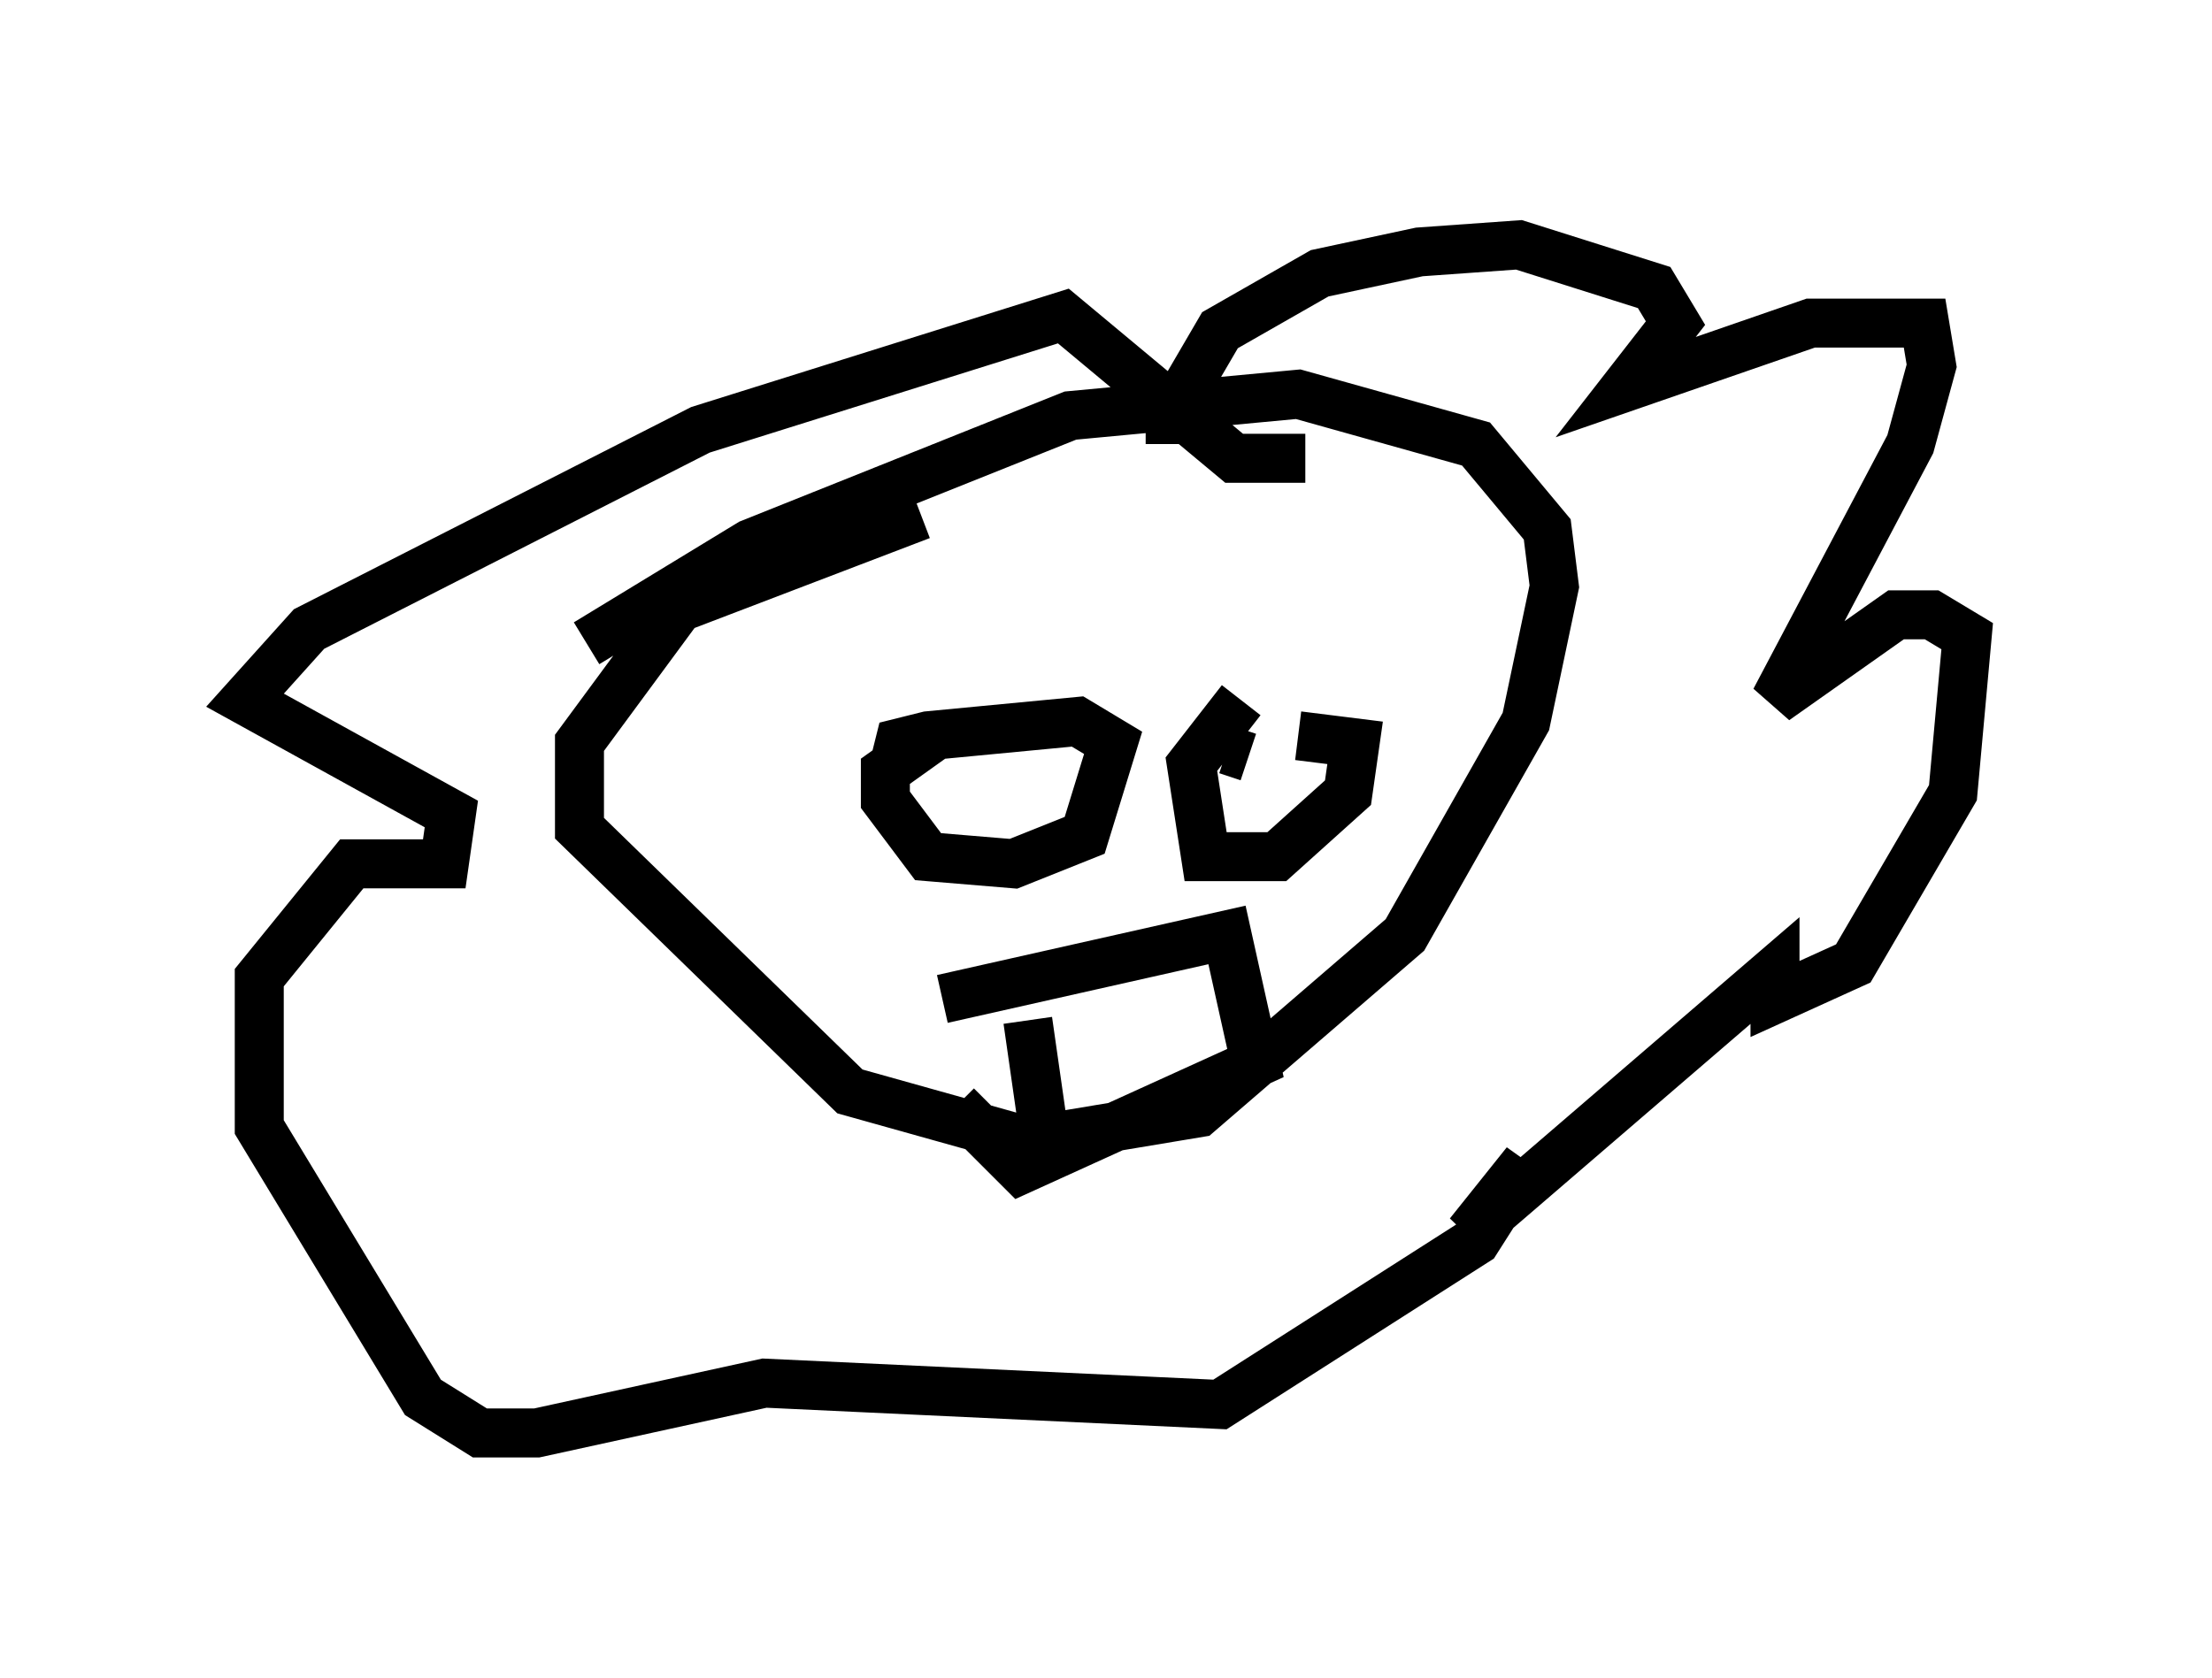 <?xml version="1.0" encoding="utf-8" ?>
<svg baseProfile="full" height="34.257" version="1.1" width="45.151" xmlns="http://www.w3.org/2000/svg" xmlns:ev="http://www.w3.org/2001/xml-events" xmlns:xlink="http://www.w3.org/1999/xlink"><defs /><rect fill="white" height="34.257" width="45.151" x="0" y="0" /><path d="M11.682, 13.715 m0.291, -0.581 l3.341, -2.034 6.536, -2.615 l4.648, -0.436 3.631, 1.017 l1.453, 1.743 0.145, 1.162 l-0.581, 2.76 -2.469, 4.358 l-4.212, 3.631 -3.486, 0.581 l-3.631, -1.017 -5.52, -5.374 l0.0, -1.743 2.034, -2.76 l4.939, -1.888 m5.084, -1.453 l0.0, -0.581 1.017, -1.743 l2.034, -1.162 2.034, -0.436 l2.034, -0.145 2.76, 0.872 l0.436, 0.726 -1.017, 1.307 l3.777, -1.307 2.324, 0.0 l0.145, 0.872 -0.436, 1.598 l-2.76, 5.229 2.469, -1.743 l0.726, 0.0 0.726, 0.436 l-0.291, 3.196 -2.034, 3.486 l-1.598, 0.726 0.0, -0.581 l-6.246, 5.374 1.162, -1.453 l-1.017, 1.598 -5.229, 3.341 l-9.296, -0.436 -4.648, 1.017 l-1.162, 0.0 -1.162, -0.726 l-3.341, -5.52 0.0, -3.05 l1.888, -2.324 1.888, 0.0 l0.145, -1.017 -4.212, -2.324 l1.307, -1.453 7.989, -4.067 l7.408, -2.324 3.486, 2.905 l1.453, 0.0 m-8.425, 6.391 l0.145, -0.581 0.581, -0.145 l3.05, -0.291 0.726, 0.436 l-0.581, 1.888 -1.453, 0.581 l-1.743, -0.145 -0.872, -1.162 l0.0, -0.581 1.017, -0.726 m6.246, -0.726 l-1.017, 1.307 0.291, 1.888 l1.453, 0.0 1.453, -1.307 l0.145, -1.017 -1.162, -0.145 m-7.263, 1.743 l0.0, 0.0 m5.81, -1.453 l0.436, 0.145 m-6.246, 4.939 l5.81, -1.307 0.581, 2.615 l-4.793, 2.179 -1.307, -1.307 m1.453, -1.743 l0.291, 2.034 " fill="none" stroke="black" stroke-width="1" /></svg>